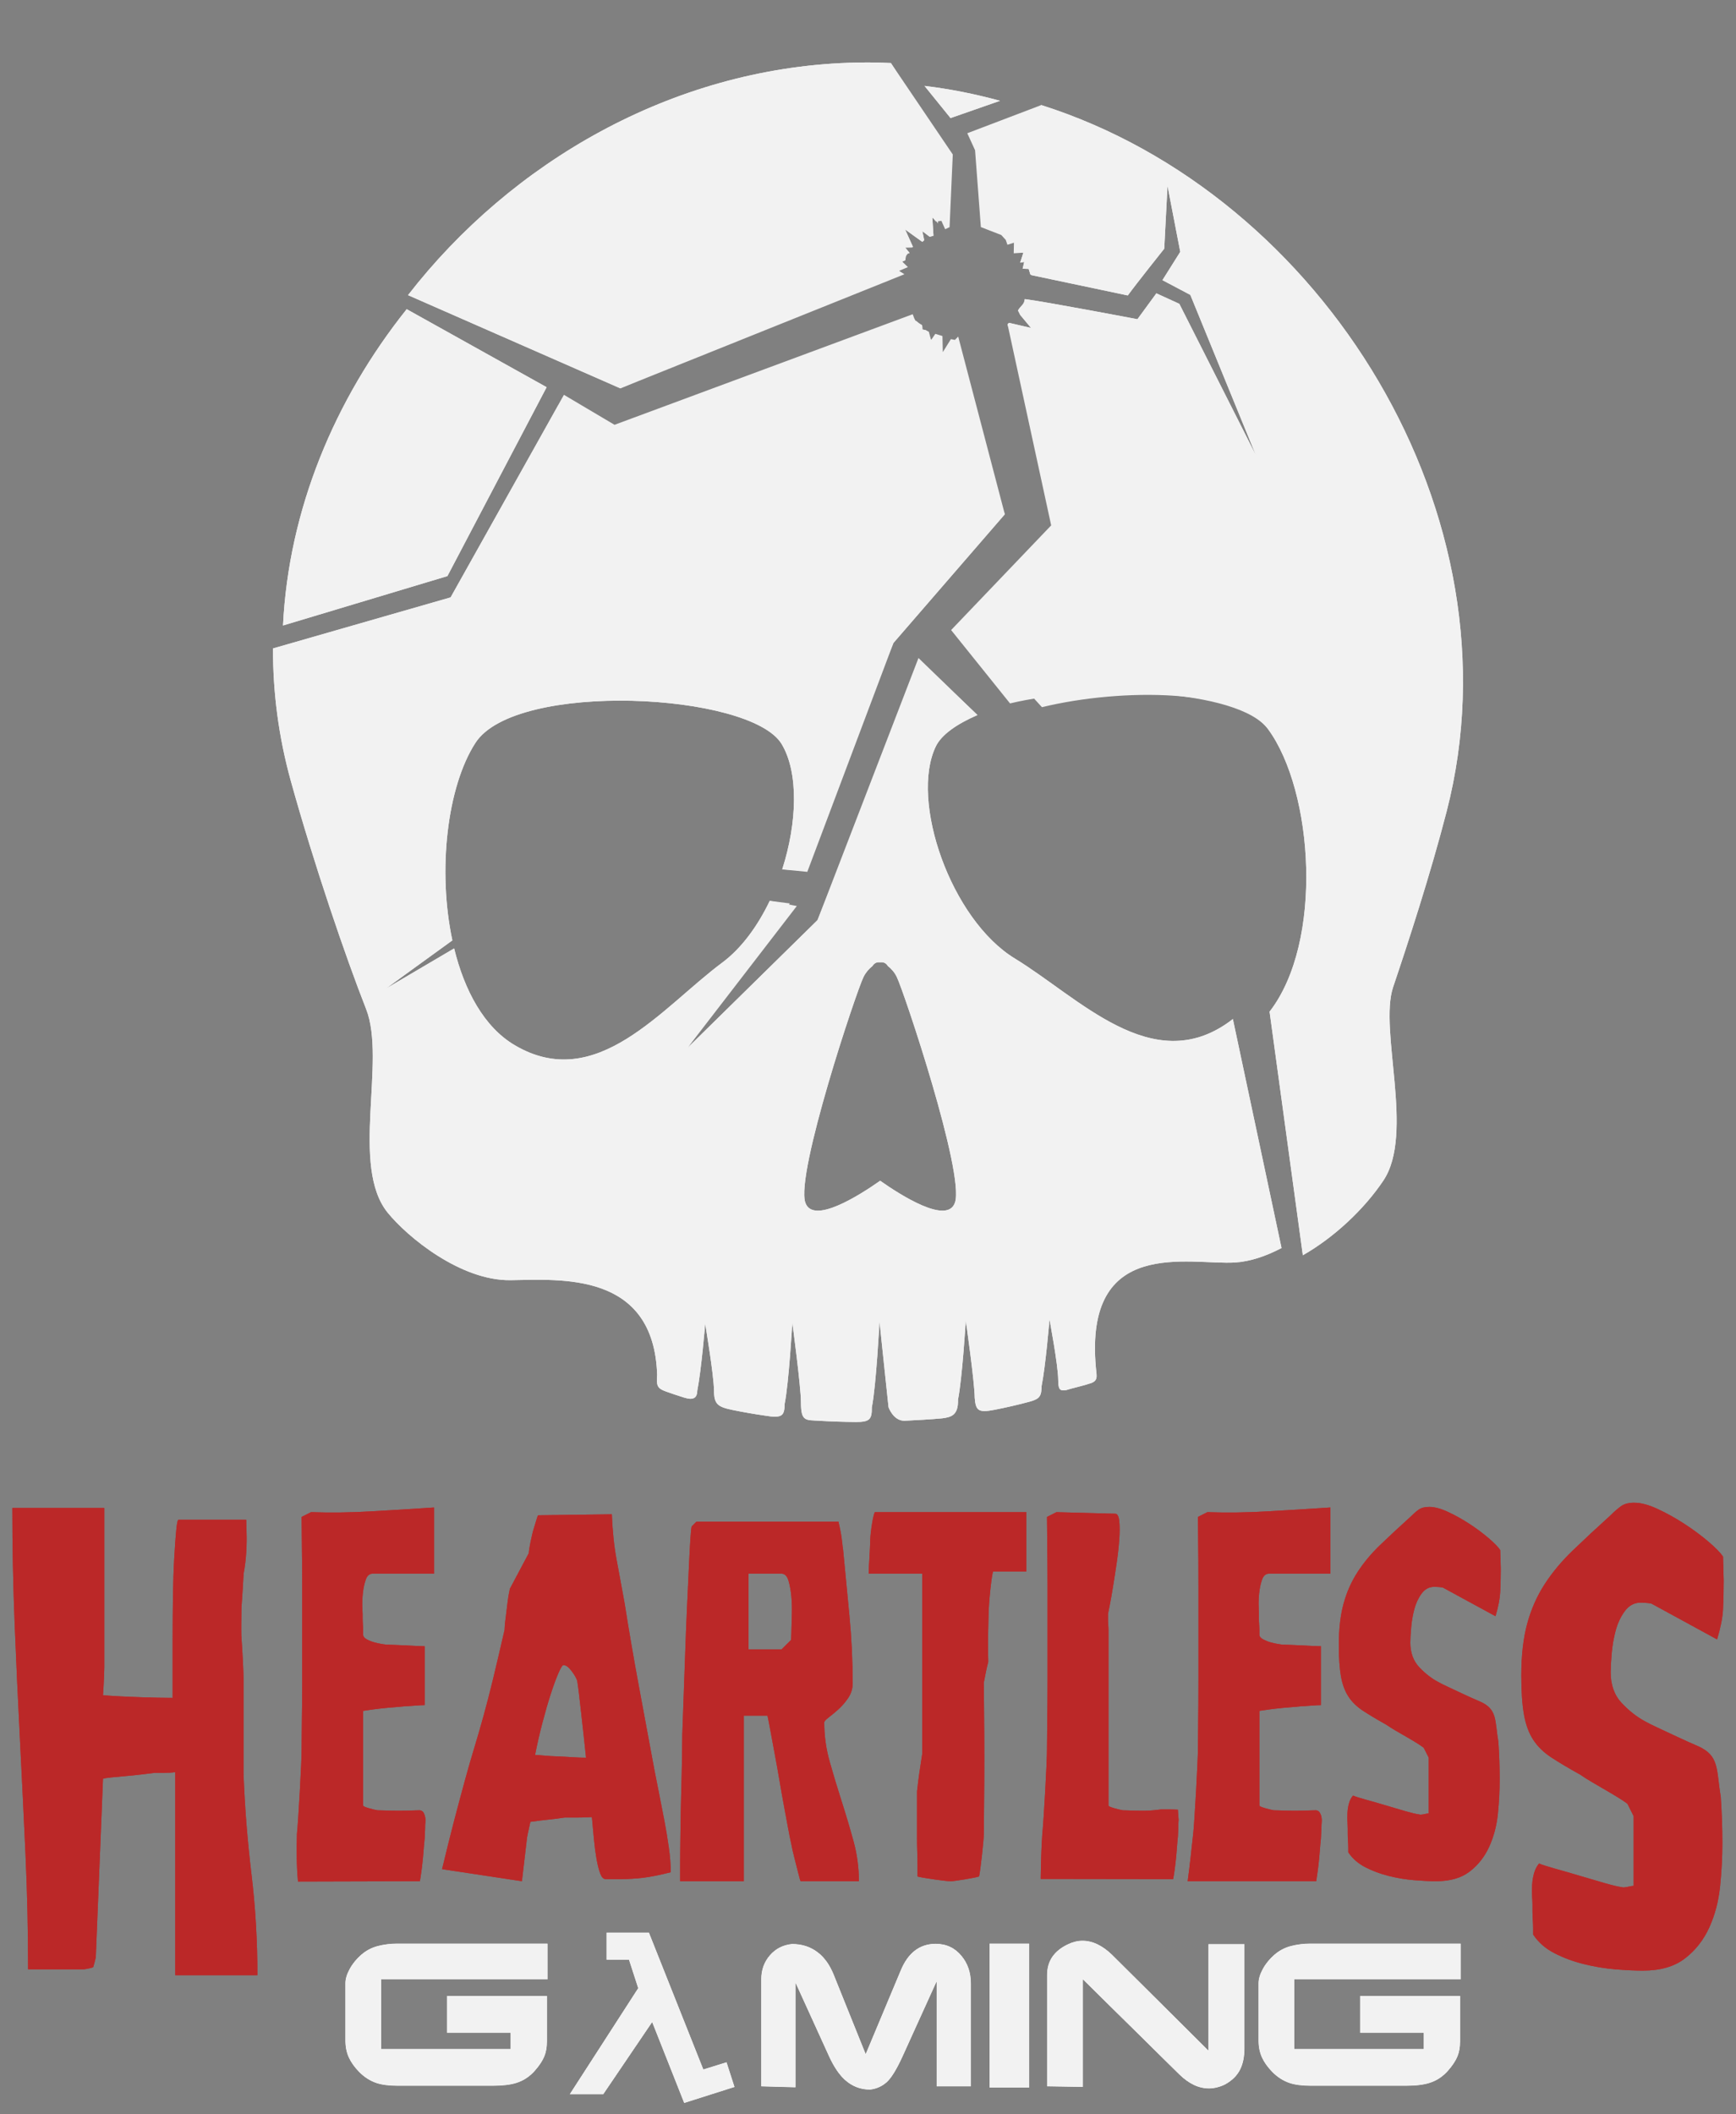 <?xml version="1.0" encoding="UTF-8" standalone="no"?>
<!-- Created with Inkscape (http://www.inkscape.org/) -->

<svg
   xmlns:dc="http://purl.org/dc/elements/1.1/"
   xmlns:cc="http://creativecommons.org/ns#"
   xmlns:rdf="http://www.w3.org/1999/02/22-rdf-syntax-ns#"
   xmlns:svg="http://www.w3.org/2000/svg"
   xmlns="http://www.w3.org/2000/svg"
   xmlns:sodipodi="http://sodipodi.sourceforge.net/DTD/sodipodi-0.dtd"
   xmlns:inkscape="http://www.inkscape.org/namespaces/inkscape"
   width="704.534"
   height="857.858"
   viewBox="0 0 186.408 226.975"
   version="1.1"
   id="svg7462"
   inkscape:version="0.92.4 (5da689c313, 2019-01-14)"
   sodipodi:docname="Logo_Heartlessgaming_FondSombre_2020.svg"
   inkscape:export-filename="E:\Espace Marc\Image\HG-Logo\Logo_Heartlessgaming_FondClair_2020.png"
   inkscape:export-xdpi="56.003006"
   inkscape:export-ydpi="56.003006">
  <rect x="0" y="0" width="186.408" height="226.975" fill="#808080" stroke="none"/>
  <defs
     id="defs7456" />
  <sodipodi:namedview
     id="base"
     pagecolor="#000000"
     bordercolor="#666666"
     borderopacity="1.0"
     inkscape:pageopacity="0"
     inkscape:pageshadow="2"
     inkscape:zoom="0.49"
     inkscape:cx="-154.71479"
     inkscape:cy="600.58861"
     inkscape:document-units="px"
     inkscape:current-layer="layer1"
     showgrid="false"
     units="px"
     fit-margin-top="5"
     fit-margin-bottom="5"
     fit-margin-left="5"
     fit-margin-right="5"
     inkscape:pagecheckerboard="true"
     inkscape:window-width="1920"
     inkscape:window-height="1017"
     inkscape:window-x="1272"
     inkscape:window-y="-8"
     inkscape:window-maximized="1" />
  <g
     inkscape:label="Calque 1"
     inkscape:groupmode="layer"
     id="layer1"
     transform="translate(35.752,-31.566)">
    <path
       style="fill:#f2f2f2;fill-opacity:1;stroke-width:0.282"
       d="m 57.659,38.272 c -0.753,-0.005 -1.507,0.006 -2.264,0.033 C 36.404,38.976 19.185,48.926 8.059,63.254 l 22.799,10.007 30.881,-13.015 -0.613,-0.597 0.33,-0.141 c 0.036,-0.151 0.022,-0.323 0.074,-0.467 l 0.168,-0.233 0.218,-0.085 -0.469,-0.579 0.76,-0.018 0.143,-0.143 -0.077,0.074 -0.833,-1.849 1.842,1.325 0.202,-0.175 -0.193,-0.968 0.78,0.593 c 0,0 0.265,-0.053 0.411,-0.111 l -0.124,-1.958 0.257,0.134 0.336,0.517 c 0.251,-3.211 0.799,-8.069 0.799,-8.069 l -5.839,-9.161 c -0.748,-0.036 -1.498,-0.056 -2.251,-0.061 z m 5.859,2.515 2.797,3.456 5.313,-1.855 c -2.647,-0.726 -5.354,-1.269 -8.11,-1.6 z m 12.548,2.059 -5.281,3.025 2.49,3.758 -0.175,9.132 1.035,-0.066 -0.343,1.07 0.432,-0.074 -0.167,0.725 0.648,0.025 0.18,0.588 0.142,0.082 10.32,2.176 c 0.877,-1.211 3.915,-5.02 3.915,-5.02 l 0.351,-6.747 1.368,7.085 -1.912,3.04 2.994,1.582 7.042,17.219 -8.223,-16.259 -2.466,-1.127 -2.033,2.778 c 0,0 -9.935,-1.894 -12.099,-2.16 -0.054,0.607 -0.405,0.669 -0.729,1.221 l 0.245,0.487 1.16,1.389 -2.354,-0.544 -0.017,0.002 c -0.173,0.159 -0.168,0.144 -0.138,0.228 l 7.491,21.614 -10.694,11.893 6.883,7.525 c 8.694,-2.106 21.124,-1.955 24.292,2.375 4.872,6.665 5.956,22.828 0.149,30.316 l 3.572,26.154 c 3.353,-1.91 6.58,-4.93 8.649,-8.021 3.369,-5.036 -0.507,-16.171 1.048,-20.778 1.555,-4.607 3.981,-12.017 5.749,-18.87 8.161,-31.686 -13.202,-66.201 -43.525,-75.819 v -5.56e-4 z M 7.919,64.761 C 0.152,74.486 -4.758,86.317 -5.363,98.722 L 12.291,93.419 22.943,73.138 Z M 62.601,65.998 29.665,78.244 24.229,75.025 12.633,95.705 -6.438,101.186 c -0.012,4.714 0.598,9.49 1.919,14.247 2.483,8.945 5.902,18.942 8.082,24.479 2.18,5.537 -1.734,16.883 2.323,21.866 2.125,2.611 7.814,7.3 13.17,7.234 5.357,-0.067 15.394,-0.952 15.755,10.158 -0.067,1.115 -0.052,1.434 0.914,1.784 0.65,0.235 1.312,0.455 1.985,0.664 0.924,0.294 1.395,0.099 1.409,-0.738 0.436,-2.177 0.85,-7.184 0.85,-7.184 0,0 0.934,5.509 0.945,7.158 0.007,1.494 0.406,1.768 2.033,2.102 1.132,0.231 2.286,0.433 3.462,0.601 1.799,0.302 2.082,0.033 2.09,-1.242 0.462,-2.311 0.827,-8.736 0.827,-8.736 0,0 0.92,6.811 0.926,8.541 0,2.108 0.504,1.891 1.961,1.99 1.289,0.075 2.595,0.119 3.919,0.131 1.485,0.005 1.747,-0.264 1.732,-1.569 0.469,-2.357 0.823,-9.211 0.823,-9.211 l 0.969,9.193 c 0,0 0.505,1.462 1.711,1.454 1.194,-0.062 2.891,-0.149 4.053,-0.263 0.952,-0.122 1.742,-0.316 1.696,-1.998 0.46,-2.296 0.835,-8.502 0.835,-8.502 0,0 0.947,6.579 0.96,8.301 0.112,1.356 0.357,1.63 2.123,1.285 1.296,-0.254 2.561,-0.546 3.795,-0.88 1.101,-0.299 1.244,-0.631 1.263,-1.667 0.435,-2.171 0.849,-7.148 0.849,-7.148 0,0 0.926,4.885 0.936,6.495 0.007,0.98 0.133,1.203 0.856,1.084 0.407,-0.147 2.003,-0.512 2.401,-0.669 1.088,-0.264 0.876,-0.778 0.793,-1.683 -1.306,-14.248 10.067,-11.034 14.969,-11.351 1.577,-0.102 3.275,-0.666 4.961,-1.551 l -5.227,-24.588 c -0.129,0.103 -0.259,0.204 -0.393,0.3 -8.288,5.976 -16.104,-2.58 -23.005,-6.788 -6.906,-4.207 -11.3,-16.971 -8.496,-22.784 0.602,-1.249 2.235,-2.395 4.471,-3.364 l -6.049,-5.75 -11.126,27.766 -13.95,13.71 10.972,-15.5 -2.152,-0.278 c -1.298,2.71 -3.032,5.093 -5.102,6.633 -6.49,4.826 -13.49,14.057 -22.287,8.861 -3.273,-1.933 -5.389,-5.841 -6.499,-10.388 l -7.313,4.307 c 0,0 3.249,-2.373 7.121,-5.167 -1.6,-7.514 -0.565,-16.494 2.476,-21.205 4.318,-6.695 29.566,-5.403 32.885,0.129 1.837,3.06 1.67,8.439 0.058,13.452 0.268,0.016 1.825,0.111 1.838,0.112 L 60.189,100.594 72.146,86.78 63.858,67.194 63.623,67 63.303,66.95 63.267,66.481 c -0.237,-0.139 -0.461,-0.3 -0.666,-0.482 v -0.001 z M 58.585,134.878 c 0.037,-10e-4 0.075,5.3e-4 0.114,0.004 0.021,-0.004 0.037,0.003 0.059,0 0.02,0.003 0.038,-0.004 0.06,0 0.311,-0.03 0.579,0.093 0.767,0.401 0.374,0.289 0.722,0.691 0.951,1.162 0.78,1.575 7.301,21.098 6.257,24.228 -0.803,2.417 -5.799,-0.763 -8.036,-2.335 -2.234,1.572 -7.233,4.754 -8.038,2.335 -1.042,-3.131 5.474,-22.652 6.259,-24.228 0.233,-0.469 0.583,-0.871 0.956,-1.163 0.164,-0.27 0.389,-0.397 0.652,-0.405 z"
       id="path9446"
       inkscape:connector-curvature="0"
       sodipodi:nodetypes="ccccccccccccccccccccccccccccccccccccccccccccccccccccccccccccccccsscccccccccccccccssscccccccccccccccccccccccccccccsccccccccccccccccccccccccccccccccccccccccccc" />
    <path
       sodipodi:nodetypes="ccccccsscccccccccccccccscssssscssssccccccccccccscccccccccccccccccccsccccccccccccccccccssssscsssscccccccccccsscccccccccccccccccccscssccssccccccccccccccccccccccccccccccccccccccccccccccccccsscssscsscccccccscccccccccccccccccccccccccccccccccscccccsssccccccccccccccccccccccccccccccccccccccscccccccccccscsscsccccccccssccccccccccccccccscsscsssccccccccccccccccccccccsssccccccscscccccsccsssssccccccccccccssscccccccccccsssssccssscccccccccccccccccccsscccccccccccccsccccccccccccccccccccsscc"
       inkscape:connector-curvature="0"
       d="m 139.738,192.905 c -0.612,3e-5 -1.094,0.129 -1.446,0.388 -0.352,0.259 -0.718,0.576 -1.094,0.953 -1.506,1.364 -2.858,2.622 -4.057,3.775 -1.199,1.153 -2.211,2.364 -3.034,3.634 -0.823,1.27 -1.446,2.681 -1.87,4.233 -0.423,1.552 -0.635,3.411 -0.635,5.574 0,1.694 0.094,3.081 0.282,4.163 0.188,1.082 0.517,1.987 0.988,2.716 0.471,0.729 1.117,1.364 1.94,1.905 0.823,0.541 1.871,1.165 3.14,1.87 0.33,0.235 0.776,0.517 1.341,0.847 0.564,0.329 1.128,0.659 1.693,0.988 0.565,0.329 1.047,0.623 1.446,0.882 0.4,0.259 0.6,0.411 0.6,0.459 l 0.635,1.27 v 7.479 c -0.093,0 -0.306,0.035 -0.635,0.106 -0.329,0.07 -0.542,0.083 -0.635,0.035 -0.376,-0.046 -0.976,-0.188 -1.799,-0.423 -0.823,-0.235 -1.705,-0.494 -2.646,-0.776 -0.941,-0.282 -1.834,-0.541 -2.681,-0.776 -0.847,-0.235 -1.435,-0.424 -1.764,-0.564 -0.235,0.281 -0.411,0.623 -0.529,1.023 -0.118,0.4 -0.188,0.823 -0.212,1.27 -0.024,0.447 -0.024,0.87 0,1.27 0.024,0.4 0.035,0.694 0.035,0.882 v 0.635 c 0,0.283 0.012,0.6 0.035,0.953 0.024,0.352 0.035,0.67 0.035,0.953 v 0.635 c 0.564,0.847 1.328,1.517 2.293,2.011 0.965,0.494 2.011,0.882 3.14,1.164 1.129,0.282 2.258,0.47 3.387,0.564 1.128,0.094 2.116,0.141 2.963,0.141 1.882,0 3.387,-0.435 4.516,-1.305 1.129,-0.87 1.999,-1.975 2.611,-3.316 0.611,-1.341 1,-2.811 1.164,-4.41 0.164,-1.599 0.247,-3.151 0.247,-4.657 -3e-5,-1.646 -0.059,-3.316 -0.176,-5.009 -0.492,-2.874 -0.095,-4.403 -2.505,-5.433 -0.659,-0.282 -1.365,-0.599 -2.117,-0.953 -0.752,-0.353 -1.458,-0.682 -2.117,-0.988 -0.659,-0.306 -1.105,-0.53 -1.341,-0.67 -0.893,-0.471 -1.74,-1.129 -2.54,-1.976 -0.8,-0.846 -1.199,-1.951 -1.199,-3.316 -2e-5,-0.469 0.035,-1.129 0.106,-1.976 0.07,-0.847 0.212,-1.67 0.423,-2.469 0.212,-0.8 0.541,-1.505 0.988,-2.117 0.446,-0.611 1.022,-0.917 1.729,-0.917 0.093,2e-5 0.306,0.012 0.635,0.035 0.329,0.024 0.517,0.06 0.564,0.106 l 6.985,3.81 c 0.376,-1.27 0.588,-2.34 0.635,-3.21 0.047,-0.87 0.07,-1.917 0.071,-3.14 -3e-5,-0.235 -0.012,-0.658 -0.035,-1.27 -0.024,-0.611 -0.035,-1.035 -0.035,-1.27 -0.283,-0.423 -0.812,-0.965 -1.587,-1.623 -0.776,-0.658 -1.634,-1.293 -2.575,-1.905 -0.941,-0.611 -1.894,-1.14 -2.857,-1.587 -0.964,-0.447 -1.798,-0.67 -2.505,-0.67 z m -22.022,0.45 c -0.489,5e-5 -0.873,0.101 -1.155,0.309 -0.282,0.207 -0.572,0.466 -0.873,0.767 -1.205,1.091 -2.286,2.094 -3.246,3.016 -0.959,0.922 -1.767,1.895 -2.425,2.91 -0.659,1.016 -1.161,2.145 -1.499,3.387 -0.339,1.242 -0.512,2.723 -0.512,4.454 0,1.355 0.079,2.468 0.229,3.334 0.15,0.865 0.417,1.586 0.794,2.17 0.377,0.583 0.894,1.093 1.552,1.526 0.659,0.433 1.49,0.935 2.505,1.499 0.264,0.188 0.625,0.416 1.076,0.679 0.451,0.264 0.906,0.522 1.358,0.785 0.452,0.263 0.836,0.498 1.155,0.706 0.32,0.207 0.476,0.333 0.476,0.37 l 0.512,1.014 v 5.98 c -0.075,0 -0.248,0.032 -0.512,0.088 -0.264,0.056 -0.428,0.064 -0.503,0.026 -0.301,-0.037 -0.779,-0.147 -1.438,-0.335 -0.659,-0.188 -1.364,-0.401 -2.117,-0.626 -0.753,-0.226 -1.474,-0.429 -2.152,-0.617 -0.678,-0.188 -1.148,-0.337 -1.411,-0.45 -0.188,0.225 -0.329,0.492 -0.423,0.811 -0.094,0.32 -0.149,0.665 -0.168,1.023 -0.019,0.358 -0.019,0.694 0,1.014 0.019,0.32 0.026,0.555 0.026,0.706 v 0.503 c 0,0.226 0.008,0.485 0.026,0.767 0.019,0.282 0.035,0.532 0.035,0.758 v 0.512 c 0.451,0.678 1.063,1.21 1.834,1.605 0.772,0.395 1.61,0.709 2.514,0.935 0.903,0.226 1.805,0.375 2.708,0.45 0.903,0.075 1.686,0.115 2.364,0.115 1.505,0 2.713,-0.345 3.616,-1.041 0.903,-0.696 1.601,-1.582 2.09,-2.655 0.489,-1.073 0.803,-2.248 0.935,-3.528 0.131,-1.279 0.194,-2.526 0.194,-3.731 0,-1.317 -0.047,-2.65 -0.141,-4.004 -0.394,-2.303 -0.072,-3.523 -2.002,-4.348 -0.527,-0.226 -1.092,-0.476 -1.693,-0.758 -0.602,-0.282 -1.166,-0.549 -1.693,-0.794 -0.527,-0.245 -0.888,-0.425 -1.076,-0.538 -0.714,-0.377 -1.389,-0.902 -2.028,-1.579 -0.64,-0.677 -0.961,-1.563 -0.961,-2.655 0,-0.376 0.032,-0.901 0.088,-1.579 0.056,-0.678 0.166,-1.336 0.335,-1.976 0.169,-0.64 0.428,-1.204 0.785,-1.693 0.357,-0.489 0.82,-0.732 1.385,-0.732 0.075,3e-5 0.248,0.008 0.512,0.026 0.264,0.019 0.412,0.051 0.45,0.088 l 5.592,3.043 c 0.301,-1.016 0.465,-1.871 0.503,-2.566 0.038,-0.696 0.062,-1.535 0.062,-2.514 -3e-5,-0.188 -0.008,-0.525 -0.026,-1.014 -0.019,-0.489 -0.035,-0.826 -0.035,-1.014 -0.226,-0.339 -0.649,-0.77 -1.27,-1.296 -0.621,-0.526 -1.302,-1.037 -2.055,-1.526 -0.753,-0.489 -1.513,-0.912 -2.284,-1.27 -0.771,-0.358 -1.446,-0.538 -2.011,-0.538 z m -106.856,0.062 c -2.182,0.15 -4.409,0.283 -6.685,0.414 -2.277,0.132 -4.457,0.163 -6.526,0.088 l -1.014,0.512 c 0,0.64 0.008,1.596 0.027,2.875 0.019,1.279 0.035,2.769 0.035,4.463 v 5.133 5.133 c 0,1.656 -0.016,3.13 -0.035,4.41 -0.019,1.279 -0.027,2.236 -0.027,2.875 0,0.339 -0.015,0.942 -0.053,1.808 -0.038,0.866 -0.085,1.791 -0.141,2.769 -0.056,0.978 -0.111,1.895 -0.168,2.76 -0.056,0.865 -0.103,1.469 -0.141,1.808 -0.044,1.744 -0.042,3.507 0.114,5.116 l 13.088,-0.036 c 0,0 0.032,-0.18 0.088,-0.538 0.056,-0.358 0.111,-0.781 0.168,-1.27 0.056,-0.489 0.103,-0.992 0.141,-1.499 0.038,-0.508 0.078,-0.922 0.115,-1.261 0,-0.076 0.007,-0.28 0.027,-0.6 0.019,-0.32 0.027,-0.57 0.027,-0.758 0,-0.113 0.008,-0.254 0.027,-0.423 0.019,-0.169 0.012,-0.35 -0.027,-0.538 -0.038,-0.188 -0.092,-0.345 -0.168,-0.476 -0.075,-0.131 -0.21,-0.218 -0.397,-0.256 -0.188,0 -0.486,0.008 -0.9,0.026 -0.414,0.019 -0.884,0.026 -1.411,0.026 -0.489,0 -0.944,-0.007 -1.358,-0.026 -0.414,-0.019 -0.711,-0.026 -0.9,-0.026 -0.225,-0.037 -0.54,-0.116 -0.935,-0.229 -0.395,-0.113 -0.591,-0.206 -0.591,-0.282 v -10.16 c -2.9e-5,0 0.181,-0.023 0.538,-0.079 0.357,-0.056 0.781,-0.111 1.27,-0.168 0.489,-0.056 0.982,-0.103 1.491,-0.141 0.508,-0.038 0.931,-0.077 1.27,-0.115 0.188,3e-5 0.534,-0.025 1.023,-0.062 0.489,-0.037 0.827,-0.053 1.014,-0.053 v -6.324 c -0.187,3e-5 -0.47,-0.008 -0.847,-0.026 -0.377,-0.019 -0.785,-0.043 -1.217,-0.062 -0.432,-0.019 -0.832,-0.034 -1.208,-0.053 -0.377,-0.019 -0.643,-0.026 -0.794,-0.026 -0.075,3e-5 -0.232,-0.024 -0.476,-0.062 -0.245,-0.037 -0.511,-0.092 -0.794,-0.168 -0.283,-0.075 -0.557,-0.177 -0.82,-0.309 -0.264,-0.132 -0.413,-0.289 -0.45,-0.476 v -0.459 c -2.9e-5,-0.187 -0.008,-0.407 -0.027,-0.67 -0.019,-0.264 -0.027,-0.491 -0.027,-0.679 v -0.45 c -2.9e-5,-0.076 -0.016,-0.342 -0.035,-0.794 -0.019,-0.451 0.005,-0.937 0.062,-1.464 0.056,-0.527 0.158,-1.014 0.309,-1.446 0.151,-0.432 0.394,-0.644 0.732,-0.644 h 6.606 v -7.108 z m 96.238,0 c -2.182,0.15 -4.409,0.283 -6.685,0.414 -2.277,0.132 -4.448,0.163 -6.518,0.088 l -1.014,0.512 c 0,0.64 0.008,1.596 0.026,2.875 0.019,1.279 0.026,2.769 0.026,4.463 v 5.133 5.133 c 0,1.656 -0.008,3.13 -0.026,4.41 -0.019,1.279 -0.026,2.236 -0.026,2.875 0,0.339 -0.024,0.942 -0.062,1.808 -0.038,0.866 -0.085,1.791 -0.141,2.769 -0.056,0.978 -0.111,1.895 -0.168,2.76 -0.056,0.865 -0.103,1.469 -0.141,1.808 -0.246,2.175 -0.296,2.869 -0.593,5.08 h 13.805 c 0,0 0.023,-0.18 0.079,-0.538 0.056,-0.358 0.111,-0.781 0.168,-1.27 0.056,-0.489 0.103,-0.992 0.141,-1.499 0.038,-0.508 0.078,-0.922 0.115,-1.261 -3e-5,-0.076 0.008,-0.28 0.026,-0.6 0.019,-0.32 0.035,-0.57 0.035,-0.758 -3e-5,-0.113 0.007,-0.254 0.026,-0.423 0.019,-0.169 0.011,-0.35 -0.026,-0.538 -0.038,-0.188 -0.101,-0.345 -0.176,-0.476 -0.075,-0.131 -0.201,-0.218 -0.388,-0.256 -0.188,0 -0.494,0.008 -0.908,0.026 -0.414,0.019 -0.884,0.026 -1.411,0.026 -0.489,0 -0.935,-0.007 -1.349,-0.026 -0.414,-0.019 -0.72,-0.026 -0.908,-0.026 -0.225,-0.037 -0.531,-0.116 -0.926,-0.229 -0.395,-0.113 -0.6,-0.206 -0.6,-0.282 v -10.16 c -3e-5,0 0.181,-0.023 0.538,-0.079 0.357,-0.056 0.781,-0.111 1.27,-0.168 0.489,-0.056 0.991,-0.103 1.499,-0.141 0.508,-0.038 0.931,-0.077 1.27,-0.115 0.188,3e-5 0.525,-0.025 1.014,-0.062 0.489,-0.037 0.827,-0.053 1.014,-0.053 v -6.324 c -0.187,3e-5 -0.47,-0.008 -0.847,-0.026 -0.377,-0.019 -0.776,-0.043 -1.208,-0.062 -0.432,-0.019 -0.84,-0.034 -1.217,-0.053 -0.377,-0.019 -0.643,-0.026 -0.794,-0.026 -0.075,3e-5 -0.232,-0.024 -0.476,-0.062 -0.245,-0.037 -0.511,-0.092 -0.794,-0.168 -0.283,-0.075 -0.548,-0.177 -0.811,-0.309 -0.264,-0.132 -0.422,-0.289 -0.459,-0.476 v -0.459 c -3e-5,-0.187 -0.008,-0.407 -0.026,-0.67 -0.019,-0.264 -0.026,-0.491 -0.026,-0.679 v -0.45 c 0,-0.076 -0.008,-0.342 -0.026,-0.794 -0.019,-0.451 -0.003,-0.937 0.053,-1.464 0.056,-0.527 0.158,-1.014 0.309,-1.446 0.151,-0.432 0.403,-0.644 0.741,-0.644 h 6.597 v -7.108 z m -141.526,0.053 c 0,4.14 0.082,8.267 0.247,12.383 0.165,4.115 0.353,8.231 0.564,12.347 0.211,4.116 0.411,8.243 0.6,12.383 0.189,4.139 0.282,8.279 0.282,12.418 h 5.997 c 0,0 0.569,-0.063 0.991,-0.225 0,0 0.137,-0.425 0.279,-1.045 l 0.776,-19.191 c 0.141,-0.047 0.435,-0.094 0.882,-0.141 0.447,-0.047 0.953,-0.095 1.517,-0.141 0.564,-0.047 1.14,-0.106 1.729,-0.176 0.589,-0.07 1.07,-0.129 1.446,-0.176 0.235,0 0.564,0 0.988,0 0.469,0 0.869,-0.023 1.199,-0.071 v 21.802 h 8.819 c -2.8e-5,-3.715 -0.212,-7.326 -0.635,-10.83 -0.424,-3.505 -0.713,-7.091 -0.856,-10.76 v -10.16 c -2.8e-5,-0.33 -0.015,-0.952 -0.062,-1.87 -0.047,-0.917 -0.106,-1.881 -0.176,-2.893 -0.02,-1.062 0.01,-1.888 0.015,-2.933 0.138,-1.871 0.162,-2.445 0.232,-3.664 0.141,-0.752 0.236,-1.516 0.282,-2.293 0.047,-0.777 0.058,-1.482 0.035,-2.117 -0.023,-0.634 -0.035,-1.093 -0.035,-1.376 h -7.276 c -0.093,2e-5 -0.168,0.364 -0.238,1.094 -0.07,0.729 -0.141,1.705 -0.212,2.928 -0.071,1.223 -0.118,2.61 -0.141,4.163 -0.023,1.552 -0.035,3.128 -0.035,4.727 v 6.209 c -0.801,3e-5 -1.929,-0.024 -3.387,-0.07 -1.458,-0.047 -2.822,-0.117 -4.092,-0.212 0.047,-0.659 0.082,-1.282 0.106,-1.87 0.024,-0.588 0.035,-0.953 0.035,-1.094 v -17.145 z m 92.631,0.45 c -0.037,6e-5 -0.084,0.118 -0.141,0.344 -0.057,0.226 -0.111,0.499 -0.168,0.838 -0.056,0.339 -0.104,0.684 -0.141,1.023 -0.037,0.339 -0.062,0.622 -0.062,0.847 0,0.15 -0.008,0.393 -0.027,0.732 -0.019,0.339 -0.034,0.683 -0.053,1.041 -0.019,0.358 -0.043,0.711 -0.062,1.05 -0.019,0.339 -0.027,0.582 -0.027,0.732 h 5.759 v 19.306 c -0.293,1.893 -0.383,2.449 -0.564,4.066 v 4.057 1.023 c 0,0.489 0.008,0.99 0.027,1.517 0.019,0.527 0.027,1.037 0.027,1.526 v 1.014 c 0.113,0.038 0.34,0.085 0.679,0.141 0.339,0.056 0.7,0.111 1.076,0.168 0.376,0.056 0.728,0.103 1.067,0.141 0.339,0.038 0.59,0.062 0.741,0.062 0.113,0 0.308,-0.024 0.591,-0.062 0.282,-0.038 0.587,-0.085 0.926,-0.141 0.339,-0.056 0.653,-0.111 0.935,-0.168 0.282,-0.056 0.478,-0.103 0.591,-0.141 0.038,-0.15 0.084,-0.44 0.141,-0.873 0.057,-0.433 0.111,-0.895 0.168,-1.385 0.056,-0.489 0.104,-0.952 0.141,-1.385 0.037,-0.432 0.062,-0.738 0.062,-0.926 -3e-5,-0.64 0.008,-1.722 0.026,-3.246 0.019,-1.524 0.026,-3.154 0.026,-4.886 -3e-5,-1.731 -0.008,-3.353 -0.026,-4.877 -0.019,-1.524 -0.026,-2.606 -0.026,-3.246 0.183,-0.955 0.285,-1.481 0.476,-2.231 -0.018,-0.583 -0.026,-1.195 -0.026,-1.834 0,-0.64 0.008,-1.252 0.026,-1.834 0.018,-0.583 0.026,-0.991 0.026,-1.217 0,-0.339 0.024,-0.777 0.062,-1.323 0.038,-0.545 0.085,-1.071 0.141,-1.579 0.056,-0.508 0.111,-0.956 0.168,-1.332 0.056,-0.376 0.103,-0.564 0.141,-0.564 h 3.554 v -6.376 z m 19.482,0 -1.014,0.512 c 0,0.64 0.008,1.596 0.026,2.875 0.019,1.279 0.035,2.769 0.035,4.463 v 5.133 5.133 c 0,1.656 -0.016,3.13 -0.035,4.41 -0.019,1.279 -0.026,2.236 -0.026,2.875 0,0.339 -0.015,0.942 -0.053,1.808 -0.038,0.866 -0.085,1.791 -0.141,2.769 -0.056,0.978 -0.111,1.895 -0.168,2.76 -0.056,0.865 -0.103,1.469 -0.141,1.808 -0.105,1.638 -0.125,2.381 -0.171,4.831 l 14.22,0.02 c -3e-5,0 0.032,-0.164 0.088,-0.503 0.056,-0.339 0.111,-0.754 0.168,-1.244 0.057,-0.489 0.104,-0.999 0.141,-1.526 0.037,-0.527 0.077,-0.958 0.115,-1.296 -2e-5,-0.076 0.007,-0.271 0.026,-0.591 0.019,-0.32 0.026,-0.579 0.026,-0.767 -3e-5,-0.113 0.008,-0.254 0.026,-0.423 -0.04,-0.41 -0.054,-0.705 -0.079,-1.103 -0.838,-0.043 -1.258,-0.018 -1.835,-0.026 -0.696,0.094 -1.307,0.141 -1.834,0.141 -0.489,0 -0.944,-0.007 -1.358,-0.026 -0.414,-0.019 -0.711,-0.026 -0.9,-0.026 -0.225,-0.037 -0.54,-0.116 -0.935,-0.229 -0.395,-0.113 -0.591,-0.206 -0.591,-0.282 v -18.283 -0.459 c -3e-5,-0.187 -0.008,-0.407 -0.026,-0.67 -0.019,-0.264 -0.026,-0.491 -0.026,-0.679 v -0.45 c -3e-5,-0.038 0.055,-0.328 0.168,-0.873 0.113,-0.545 0.23,-1.228 0.362,-2.037 0.132,-0.809 0.265,-1.663 0.397,-2.566 0.131,-0.903 0.226,-1.75 0.282,-2.54 0.056,-0.79 0.056,-1.448 0,-1.976 -0.056,-0.527 -0.198,-0.794 -0.423,-0.794 z m -47.74,0.229 -7.902,0.106 c -0.038,6e-5 -0.117,0.204 -0.229,0.6 -0.113,0.396 -0.206,0.701 -0.282,0.926 -0.038,0.114 -0.085,0.294 -0.141,0.538 -0.056,0.244 -0.111,0.495 -0.168,0.758 -0.056,0.264 -0.103,0.523 -0.141,0.767 -0.038,0.245 -0.053,0.4 -0.053,0.476 l -2.037,3.836 c -0.113,0.527 -0.2,1.045 -0.256,1.552 -0.056,0.508 -0.111,0.971 -0.168,1.385 -0.056,0.414 -0.096,0.751 -0.115,1.014 -0.019,0.264 -0.027,0.421 -0.027,0.459 -0.451,1.957 -0.851,3.673 -1.208,5.159 -0.358,1.487 -0.711,2.843 -1.049,4.066 -0.339,1.222 -0.675,2.391 -1.014,3.501 -0.339,1.11 -0.675,2.286 -1.014,3.528 -0.339,1.241 -0.707,2.613 -1.102,4.119 -0.395,1.506 -0.834,3.278 -1.323,5.309 l 8.573,1.296 0.512,-4.348 c -2.6e-5,-0.15 0.039,-0.393 0.115,-0.732 0.075,-0.339 0.17,-0.769 0.282,-1.296 0.527,-0.075 1.146,-0.154 1.861,-0.229 0.715,-0.075 1.319,-0.153 1.808,-0.229 0.15,0 0.542,0 1.182,0 0.641,0 1.229,-0.015 1.755,-0.053 0.076,0.79 0.145,1.582 0.22,2.372 0.075,0.791 0.17,1.503 0.282,2.143 0.113,0.64 0.246,1.157 0.397,1.552 0.151,0.395 0.339,0.591 0.564,0.591 h 1.64 c 0.828,0 1.627,-0.047 2.399,-0.141 0.772,-0.094 1.76,-0.29 2.963,-0.591 -2.9e-5,-0.828 -0.071,-1.714 -0.203,-2.655 -0.132,-0.941 -0.288,-1.897 -0.476,-2.875 -0.188,-0.978 -0.377,-1.943 -0.564,-2.884 -0.188,-0.941 -0.361,-1.803 -0.512,-2.593 -0.565,-3.048 -1.121,-6.043 -1.667,-8.978 -0.546,-2.935 -1.063,-5.945 -1.552,-9.031 -0.301,-1.656 -0.583,-3.184 -0.847,-4.595 -0.264,-1.411 -0.427,-3.018 -0.503,-4.824 z m 9.093,0.785 -0.512,0.512 c -0.038,0.037 -0.085,0.461 -0.141,1.27 -0.056,0.809 -0.111,1.859 -0.168,3.157 -0.057,1.298 -0.128,2.756 -0.203,4.374 -0.075,1.618 -0.138,3.249 -0.194,4.886 -0.056,1.637 -0.111,3.212 -0.168,4.736 -0.056,1.524 -0.103,2.833 -0.141,3.925 0,0.489 -0.008,1.313 -0.027,2.461 -0.019,1.148 -0.051,2.394 -0.088,3.748 -0.037,1.355 -0.06,2.735 -0.079,4.128 -0.019,1.392 -0.035,2.592 -0.035,3.607 v 1.808 h 6.835 v -17.78 h 2.54 c 0.076,0.339 0.177,0.864 0.309,1.579 0.131,0.715 0.28,1.522 0.45,2.425 0.169,0.903 0.342,1.86 0.512,2.857 0.169,0.997 0.333,1.946 0.503,2.849 0.169,0.903 0.318,1.71 0.45,2.425 0.131,0.715 0.242,1.24 0.318,1.579 0.075,0.413 0.192,0.947 0.362,1.605 0.169,0.659 0.31,1.216 0.423,1.667 0.113,0.451 0.191,0.718 0.229,0.794 h 6.262 c -2.7e-5,-1.468 -0.196,-2.918 -0.591,-4.348 -0.395,-1.43 -0.818,-2.848 -1.27,-4.26 -0.452,-1.411 -0.875,-2.814 -1.27,-4.207 -0.395,-1.392 -0.591,-2.804 -0.591,-4.233 -2.9e-5,-0.113 0.156,-0.293 0.476,-0.538 0.32,-0.245 0.673,-0.534 1.049,-0.873 0.377,-0.339 0.721,-0.738 1.041,-1.208 0.32,-0.47 0.485,-0.996 0.485,-1.561 -2.9e-5,-2.483 -0.118,-4.898 -0.344,-7.25 -0.226,-2.352 -0.453,-4.711 -0.679,-7.082 -0.038,-0.225 -0.069,-0.508 -0.106,-0.847 -0.037,-0.339 -0.084,-0.668 -0.141,-0.988 -0.057,-0.32 -0.12,-0.602 -0.176,-0.847 -0.056,-0.245 -0.079,-0.37 -0.079,-0.37 h -15.24 z m 5.583,5.592 h 3.554 c 0.339,3e-5 0.59,0.251 0.741,0.758 0.15,0.508 0.252,1.08 0.309,1.72 0.056,0.64 0.071,1.244 0.053,1.808 -0.018,0.564 -0.027,0.911 -0.027,1.023 0,0.226 -0.008,0.57 -0.027,1.041 -0.019,0.47 -0.027,0.722 -0.027,0.758 l -1.023,1.014 h -3.554 v -8.123 z m -19.87,9.816 c 0.263,3e-5 0.546,0.205 0.847,0.6 0.301,0.395 0.504,0.739 0.617,1.041 0.038,0.187 0.101,0.596 0.176,1.217 0.075,0.621 0.153,1.334 0.247,2.143 0.094,0.809 0.188,1.656 0.282,2.54 0.094,0.884 0.18,1.683 0.256,2.399 -0.415,0 -0.9,-0.015 -1.464,-0.053 -0.564,-0.038 -1.121,-0.069 -1.667,-0.088 -0.546,-0.019 -1.016,-0.051 -1.411,-0.088 -0.395,-0.037 -0.646,-0.053 -0.758,-0.053 h -0.176 c 0.226,-1.167 0.493,-2.327 0.794,-3.475 0.301,-1.148 0.599,-2.182 0.9,-3.104 0.301,-0.922 0.576,-1.667 0.82,-2.231 0.245,-0.564 0.424,-0.847 0.538,-0.847 z"
       style="font-style:normal;font-variant:normal;font-weight:normal;font-stretch:normal;font-size:250px;line-height:125%;font-family:'Grim Ghost';-inkscape-font-specification:'Grim Ghost';text-align:center;letter-spacing:0px;word-spacing:0px;writing-mode:lr-tb;text-anchor:middle;opacity:0.99;fill:#bc2929;fill-opacity:1;stroke:none;stroke-width:0.282"
       id="path3043-5" />
    <g
       transform="matrix(0.264,0,0,0.264,-70.343,119.198)"
       style="font-style:normal;font-variant:normal;font-weight:normal;font-stretch:normal;font-size:78px;line-height:125%;font-family:Xoireqe;-inkscape-font-specification:Xoireqe;text-align:start;letter-spacing:0px;word-spacing:0px;writing-mode:lr-tb;text-anchor:start;fill:#f2f2f2;fill-opacity:1;stroke:none"
       id="g21988-1">
      <g
         id="g21990-7"
         style="fill:#f2f2f2;fill-opacity:1"
         transform="translate(-10.938,-13.763)">
        <g
           id="g21992-7"
           style="fill:#f2f2f2;fill-opacity:1">
          <path
             inkscape:connector-curvature="0"
             id="path21994-3"
             transform="matrix(1.07,0,0,1.07,124.932,126.279)"
             d="m 246.477,319.143 v 10.344 h 8.518 l 3.498,10.799 -26.01,40.307 h 12.777 l 18.557,-27.379 12.168,30.725 19.164,-6.084 -3.041,-9.43 -8.822,2.738 -20.686,-52.02 z m 180.926,3.096 c -1.797,6e-5 -3.617,0.438 -5.463,1.312 -2.624,1.214 -4.616,2.793 -5.977,4.736 -1.36,1.944 -2.041,4.274 -2.041,6.994 v 42.336 l 13.627,0.217 v -40.877 l 36.65,36.141 c 1.798,1.749 3.632,3.074 5.502,3.973 1.87,0.898 3.825,1.346 5.865,1.346 0.971,0 2.017,-0.144 3.135,-0.436 1.118,-0.291 2.136,-0.679 3.059,-1.164 2.575,-1.457 4.422,-3.292 5.539,-5.502 1.117,-2.21 1.676,-4.918 1.676,-8.125 v -39.639 h -13.699 v 40.439 L 438.625,327.557 c -1.749,-1.699 -3.57,-3.01 -5.465,-3.934 -1.895,-0.924 -3.814,-1.385 -5.758,-1.385 z m -260.535,1.094 c -2.526,5e-5 -4.968,0.303 -7.324,0.91 -2.356,0.607 -4.457,1.713 -6.303,3.316 -1.846,1.603 -3.316,3.401 -4.408,5.393 -1.093,1.992 -1.639,3.813 -1.639,5.465 v 21.713 c 0,2.428 0.426,4.577 1.275,6.447 0.849,1.87 2.149,3.706 3.898,5.504 1.992,2.04 4.226,3.471 6.703,4.297 2.089,0.68 4.76,1.021 8.014,1.021 h 36.215 c 3.691,0 6.68,-0.364 8.963,-1.094 2.769,-0.875 5.15,-2.479 7.143,-4.811 1.602,-1.846 2.742,-3.582 3.422,-5.209 0.68,-1.627 1.019,-3.534 1.02,-5.721 v -17.34 h -38.033 v 14.062 h 24.191 v 6.119 h -49.186 v -26.449 h 63.248 v -13.625 z m 225.209,0 v 54.723 h 15.084 v -54.723 z m 121.898,0 c -2.526,5e-5 -4.968,0.303 -7.324,0.91 -2.356,0.607 -4.457,1.713 -6.303,3.316 -1.846,1.603 -3.316,3.401 -4.408,5.393 -1.093,1.992 -1.639,3.813 -1.639,5.465 v 21.713 c -10e-6,2.428 0.426,4.577 1.275,6.447 0.849,1.87 2.149,3.706 3.898,5.504 1.992,2.04 4.226,3.471 6.703,4.297 2.089,0.68 4.762,1.021 8.016,1.021 h 36.215 c 3.691,0 6.678,-0.364 8.961,-1.094 2.769,-0.875 5.15,-2.479 7.143,-4.811 1.602,-1.846 2.742,-3.582 3.422,-5.209 0.68,-1.627 1.019,-3.534 1.02,-5.721 v -17.34 h -38.033 v 14.062 h 24.191 v 6.119 h -49.186 v -26.449 h 63.248 v -13.625 z m -142.389,0.074 c -3.158,6e-5 -5.879,0.922 -8.162,2.768 -2.089,1.7 -3.788,4.13 -5.1,7.287 l -13.336,31.84 -12.168,-30.238 c -1.457,-3.593 -3.425,-6.363 -5.902,-8.307 -2.769,-2.187 -6.072,-3.279 -9.91,-3.279 -3.448,0.341 -6.265,1.775 -8.451,4.301 -2.186,2.526 -3.279,5.538 -3.279,9.035 v 40.805 l 13.043,0.363 v -39.713 l 12.678,27.836 c 1.797,3.934 3.765,6.898 5.902,8.889 2.769,2.575 6.023,3.863 9.764,3.863 2.428,-0.292 4.53,-1.227 6.303,-2.805 1.773,-1.578 3.801,-4.87 6.084,-9.875 l 12.896,-28.416 v 39.857 h 13.045 v -39.129 c -9e-5,-4.13 -1.192,-7.629 -3.572,-10.494 -2.526,-3.06 -5.803,-4.588 -9.834,-4.588 z"
             style="fill:#1a1a1a;fill-opacity:1" />
          <path
             style="fill:#1a1a1a;fill-opacity:1"
             d="m 246.477,319.143 v 10.344 h 8.518 l 3.498,10.799 -26.01,40.307 h 12.777 l 18.557,-27.379 12.168,30.725 19.164,-6.084 -3.041,-9.43 -8.822,2.738 -20.686,-52.02 z m 180.926,3.096 c -1.797,6e-5 -3.617,0.438 -5.463,1.312 -2.624,1.214 -4.616,2.793 -5.977,4.736 -1.36,1.944 -2.041,4.274 -2.041,6.994 v 42.336 l 13.627,0.217 v -40.877 l 36.65,36.141 c 1.798,1.749 3.632,3.074 5.502,3.973 1.87,0.898 3.825,1.346 5.865,1.346 0.971,0 2.017,-0.144 3.135,-0.436 1.118,-0.291 2.136,-0.679 3.059,-1.164 2.575,-1.457 4.422,-3.292 5.539,-5.502 1.117,-2.21 1.676,-4.918 1.676,-8.125 v -39.639 h -13.699 v 40.439 L 438.625,327.557 c -1.749,-1.699 -3.57,-3.01 -5.465,-3.934 -1.895,-0.924 -3.814,-1.385 -5.758,-1.385 z m -260.535,1.094 c -2.526,5e-5 -4.968,0.303 -7.324,0.91 -2.356,0.607 -4.457,1.713 -6.303,3.316 -1.846,1.603 -3.316,3.401 -4.408,5.393 -1.093,1.992 -1.639,3.813 -1.639,5.465 v 21.713 c 0,2.428 0.426,4.577 1.275,6.447 0.849,1.87 2.149,3.706 3.898,5.504 1.992,2.04 4.226,3.471 6.703,4.297 2.089,0.68 4.76,1.021 8.014,1.021 h 36.215 c 3.691,0 6.68,-0.364 8.963,-1.094 2.769,-0.875 5.15,-2.479 7.143,-4.811 1.602,-1.846 2.742,-3.582 3.422,-5.209 0.68,-1.627 1.019,-3.534 1.02,-5.721 v -17.34 h -38.033 v 14.062 h 24.191 v 6.119 h -49.186 v -26.449 h 63.248 v -13.625 z m 225.209,0 v 54.723 h 15.084 v -54.723 z m 121.898,0 c -2.526,5e-5 -4.968,0.303 -7.324,0.91 -2.356,0.607 -4.457,1.713 -6.303,3.316 -1.846,1.603 -3.316,3.401 -4.408,5.393 -1.093,1.992 -1.639,3.813 -1.639,5.465 v 21.713 c -10e-6,2.428 0.426,4.577 1.275,6.447 0.849,1.87 2.149,3.706 3.898,5.504 1.992,2.04 4.226,3.471 6.703,4.297 2.089,0.68 4.762,1.021 8.016,1.021 h 36.215 c 3.691,0 6.678,-0.364 8.961,-1.094 2.769,-0.875 5.15,-2.479 7.143,-4.811 1.602,-1.846 2.742,-3.582 3.422,-5.209 0.68,-1.627 1.019,-3.534 1.02,-5.721 v -17.34 h -38.033 v 14.062 h 24.191 v 6.119 h -49.186 v -26.449 h 63.248 v -13.625 z m -142.389,0.074 c -3.158,6e-5 -5.879,0.922 -8.162,2.768 -2.089,1.7 -3.788,4.13 -5.1,7.287 l -13.336,31.84 -12.168,-30.238 c -1.457,-3.593 -3.425,-6.363 -5.902,-8.307 -2.769,-2.187 -6.072,-3.279 -9.91,-3.279 -3.448,0.341 -6.265,1.775 -8.451,4.301 -2.186,2.526 -3.279,5.538 -3.279,9.035 v 40.805 l 13.043,0.363 v -39.713 l 12.678,27.836 c 1.797,3.934 3.765,6.898 5.902,8.889 2.769,2.575 6.023,3.863 9.764,3.863 2.428,-0.292 4.53,-1.227 6.303,-2.805 1.773,-1.578 3.801,-4.87 6.084,-9.875 l 12.896,-28.416 v 39.857 h 13.045 v -39.129 c -9e-5,-4.13 -1.192,-7.629 -3.572,-10.494 -2.526,-3.06 -5.803,-4.588 -9.834,-4.588 z"
             id="path4560"
             inkscape:connector-curvature="0"
             transform="matrix(1.07,0,0,1.07,124.932,126.279)" />
        </g>
      </g>
    </g>
    <path
       sodipodi:nodetypes="cccccccccccccccccccccccccccccccccccccccccccccccccccccccccccccccccccccccccsscccccccccccccccssscccccccccccccccccccccccccccccscccccccccccccccccccccccccccccccccccccccccccccccccc"
       inkscape:connector-curvature="0"
       id="path4556"
       d="m 57.659,38.272 c -0.753,-0.005 -1.507,0.006 -2.264,0.033 C 36.404,38.976 19.185,48.926 8.059,63.254 l 22.799,10.007 30.507,-12.249 -0.632,-0.402 0.5,-0.288 -0.107,-0.673 0.33,-0.141 c 0.036,-0.151 0.022,-0.323 0.074,-0.467 l 0.168,-0.233 0.218,-0.085 -0.469,-0.579 0.76,-0.018 0.143,-0.143 -0.077,0.074 -0.833,-1.849 1.842,1.325 0.202,-0.175 -0.193,-0.968 0.78,0.593 c 0,0 0.265,-0.053 0.411,-0.111 l -0.124,-1.958 0.39,0.436 0.587,-0.07 0.4,0.895 0.476,-0.22 0.345,-7.805 -6.645,-9.816 c -0.748,-0.036 -1.498,-0.056 -2.251,-0.061 z m 5.859,2.515 2.797,3.456 5.313,-1.855 c -2.647,-0.726 -5.354,-1.269 -8.11,-1.6 z m 12.548,2.059 -7.952,3.025 0.834,1.823 0.623,8.253 2.192,0.851 0.482,0.529 0.179,0.52 1.532,-0.485 -0.399,1.211 0.579,0.122 -0.343,1.07 0.432,-0.074 -0.167,0.725 0.648,0.025 0.18,0.588 0.142,0.082 10.32,2.176 c 0.877,-1.211 3.915,-5.02 3.915,-5.02 l 0.351,-6.747 1.368,7.085 -1.912,3.04 2.994,1.582 7.042,17.219 -8.223,-16.259 -2.466,-1.127 -2.033,2.778 c 0,0 -9.935,-1.894 -12.099,-2.16 -0.054,0.607 -0.405,0.669 -0.729,1.221 l 0.245,0.487 1.16,1.389 -2.354,-0.544 -0.017,0.002 c -0.173,0.159 -0.168,0.144 -0.138,0.228 l 4.669,21.513 -10.744,11.238 6.328,7.877 c 8.694,-2.106 24.551,-1.551 27.719,2.778 4.872,6.665 5.956,22.828 0.149,30.316 l 3.572,26.154 c 3.353,-1.91 6.58,-4.93 8.649,-8.021 3.369,-5.036 -0.507,-16.171 1.048,-20.778 1.555,-4.607 3.981,-12.017 5.749,-18.87 8.161,-31.686 -13.202,-66.201 -43.525,-75.819 v -5.56e-4 z M 7.919,64.761 C 0.152,74.486 -4.758,86.317 -5.363,98.722 L 12.291,93.419 22.943,73.138 Z M 62.254,65.303 30.235,77.175 24.799,73.956 12.633,95.705 -6.438,101.186 c -0.012,4.714 0.598,9.49 1.919,14.247 2.483,8.945 5.902,18.942 8.082,24.479 2.18,5.537 -1.734,16.883 2.323,21.866 2.125,2.611 7.814,7.3 13.17,7.234 5.357,-0.067 15.394,-0.952 15.755,10.158 -0.067,1.115 -0.052,1.434 0.914,1.784 0.65,0.235 1.312,0.455 1.985,0.664 0.924,0.294 1.395,0.099 1.409,-0.738 0.436,-2.177 0.85,-7.184 0.85,-7.184 0,0 0.934,5.509 0.945,7.158 0.007,1.494 0.406,1.768 2.033,2.102 1.132,0.231 2.286,0.433 3.462,0.601 1.799,0.302 2.082,0.033 2.09,-1.242 0.462,-2.311 0.827,-8.736 0.827,-8.736 0,0 0.92,6.811 0.926,8.541 0,2.108 0.504,1.891 1.961,1.99 1.289,0.075 2.595,0.119 3.919,0.131 1.485,0.005 1.747,-0.264 1.732,-1.569 0.469,-2.357 0.823,-9.211 0.823,-9.211 l 0.969,9.193 c 0,0 0.505,1.462 1.711,1.454 1.194,-0.062 2.891,-0.149 4.053,-0.263 0.952,-0.122 1.742,-0.316 1.696,-1.998 0.46,-2.296 0.835,-8.502 0.835,-8.502 0,0 0.947,6.579 0.96,8.301 0.112,1.356 0.357,1.63 2.123,1.285 1.296,-0.254 2.561,-0.546 3.795,-0.88 1.101,-0.299 1.244,-0.631 1.263,-1.667 0.435,-2.171 0.849,-7.148 0.849,-7.148 0,0 0.926,4.885 0.936,6.495 0.007,0.98 0.133,1.203 0.856,1.084 0.407,-0.147 2.003,-0.512 2.401,-0.669 1.088,-0.264 0.876,-0.778 0.793,-1.683 -1.306,-14.248 10.067,-11.034 14.969,-11.351 1.577,-0.102 3.275,-0.666 4.961,-1.551 l -5.227,-24.588 c -0.129,0.103 -0.259,0.204 -0.393,0.3 -8.288,5.976 -16.104,-2.58 -23.005,-6.788 -6.906,-4.207 -11.3,-16.971 -8.496,-22.784 0.602,-1.249 2.235,-2.395 4.471,-3.364 l -6.334,-6.124 -10.841,28.141 -13.95,13.71 11.728,-15.222 -2.908,-0.555 c -1.298,2.71 -3.032,5.093 -5.102,6.633 -6.49,4.826 -13.49,14.057 -22.287,8.861 -3.273,-1.933 -5.389,-5.841 -6.499,-10.388 l -7.313,4.307 c 0,0 3.249,-2.373 7.121,-5.167 -1.6,-7.514 -0.565,-16.494 2.476,-21.205 4.318,-6.695 29.566,-5.403 32.885,0.129 1.837,3.06 1.67,8.439 0.058,13.452 0.268,0.016 2.694,0.264 2.694,0.264 l 9.251,-24.582 11.958,-13.813 -5.006,-19.076 -0.356,0.36 -0.427,-0.086 -0.871,1.397 -0.038,-1.73 -0.764,-0.235 -0.462,0.674 -0.232,-0.892 -0.367,-0.191 -0.32,-0.05 -0.035,-0.47 -0.559,-0.186 -0.294,-0.558 z M 58.585,134.878 c 0.037,-10e-4 0.075,5.3e-4 0.114,0.004 0.021,-0.004 0.037,0.003 0.059,0 0.02,0.003 0.038,-0.004 0.06,0 0.311,-0.03 0.579,0.093 0.767,0.401 0.374,0.289 0.722,0.691 0.951,1.162 0.78,1.575 7.301,21.098 6.257,24.228 -0.803,2.417 -5.799,-0.763 -8.036,-2.335 -2.234,1.572 -7.233,4.754 -8.038,2.335 -1.042,-3.131 5.474,-22.652 6.259,-24.228 0.233,-0.469 0.583,-0.871 0.956,-1.163 0.164,-0.27 0.389,-0.397 0.652,-0.405 z"
       style="fill:#f2f2f2;fill-opacity:1;stroke-width:0.282" />
    <path
       id="path4558"
       style="font-style:normal;font-variant:normal;font-weight:normal;font-stretch:normal;font-size:250px;line-height:125%;font-family:'Grim Ghost';-inkscape-font-specification:'Grim Ghost';text-align:center;letter-spacing:0px;word-spacing:0px;writing-mode:lr-tb;text-anchor:middle;opacity:0.99;fill:#bc2929;fill-opacity:1;stroke:none;stroke-width:0.282"
       d="m 139.738,192.905 c -0.612,3e-5 -1.094,0.129 -1.446,0.388 -0.352,0.259 -0.718,0.576 -1.094,0.953 -1.506,1.364 -2.858,2.622 -4.057,3.775 -1.199,1.153 -2.211,2.364 -3.034,3.634 -0.823,1.27 -1.446,2.681 -1.87,4.233 -0.423,1.552 -0.635,3.411 -0.635,5.574 0,1.694 0.094,3.081 0.282,4.163 0.188,1.082 0.517,1.987 0.988,2.716 0.471,0.729 1.117,1.364 1.94,1.905 0.823,0.541 1.871,1.165 3.14,1.87 0.33,0.235 0.776,0.517 1.341,0.847 0.564,0.329 1.128,0.659 1.693,0.988 0.565,0.329 1.047,0.623 1.446,0.882 0.4,0.259 0.6,0.411 0.6,0.459 l 0.635,1.27 v 7.479 c -0.093,0 -0.306,0.035 -0.635,0.106 -0.329,0.07 -0.542,0.083 -0.635,0.035 -0.376,-0.046 -0.976,-0.188 -1.799,-0.423 -0.823,-0.235 -1.705,-0.494 -2.646,-0.776 -0.941,-0.282 -1.834,-0.541 -2.681,-0.776 -0.847,-0.235 -1.435,-0.424 -1.764,-0.564 -0.235,0.281 -0.411,0.623 -0.529,1.023 -0.118,0.4 -0.188,0.823 -0.212,1.27 -0.024,0.447 -0.024,0.87 0,1.27 0.024,0.4 0.035,0.694 0.035,0.882 v 0.635 c 0,0.283 0.012,0.6 0.035,0.953 0.024,0.352 0.035,0.67 0.035,0.953 v 0.635 c 0.564,0.847 1.328,1.517 2.293,2.011 0.965,0.494 2.011,0.882 3.14,1.164 1.129,0.282 2.258,0.47 3.387,0.564 1.128,0.094 2.116,0.141 2.963,0.141 1.882,0 3.387,-0.435 4.516,-1.305 1.129,-0.87 1.999,-1.975 2.611,-3.316 0.611,-1.341 1,-2.811 1.164,-4.41 0.164,-1.599 0.247,-3.151 0.247,-4.657 -3e-5,-1.646 -0.059,-3.316 -0.176,-5.009 -0.492,-2.874 -0.095,-4.403 -2.505,-5.433 -0.659,-0.282 -1.365,-0.599 -2.117,-0.953 -0.752,-0.353 -1.458,-0.682 -2.117,-0.988 -0.659,-0.306 -1.105,-0.53 -1.341,-0.67 -0.893,-0.471 -1.74,-1.129 -2.54,-1.976 -0.8,-0.846 -1.199,-1.951 -1.199,-3.316 -2e-5,-0.469 0.035,-1.129 0.106,-1.976 0.07,-0.847 0.212,-1.67 0.423,-2.469 0.212,-0.8 0.541,-1.505 0.988,-2.117 0.446,-0.611 1.022,-0.917 1.729,-0.917 0.093,2e-5 0.306,0.012 0.635,0.035 0.329,0.024 0.517,0.06 0.564,0.106 l 6.985,3.81 c 0.376,-1.27 0.588,-2.34 0.635,-3.21 0.047,-0.87 0.07,-1.917 0.071,-3.14 -3e-5,-0.235 -0.012,-0.658 -0.035,-1.27 -0.024,-0.611 -0.035,-1.035 -0.035,-1.27 -0.283,-0.423 -0.812,-0.965 -1.587,-1.623 -0.776,-0.658 -1.634,-1.293 -2.575,-1.905 -0.941,-0.611 -1.894,-1.14 -2.857,-1.587 -0.964,-0.447 -1.798,-0.67 -2.505,-0.67 z m -22.022,0.45 c -0.489,5e-5 -0.873,0.101 -1.155,0.309 -0.282,0.207 -0.572,0.466 -0.873,0.767 -1.205,1.091 -2.286,2.094 -3.246,3.016 -0.959,0.922 -1.767,1.895 -2.425,2.91 -0.659,1.016 -1.161,2.145 -1.499,3.387 -0.339,1.242 -0.512,2.723 -0.512,4.454 0,1.355 0.079,2.468 0.229,3.334 0.15,0.865 0.417,1.586 0.794,2.17 0.377,0.583 0.894,1.093 1.552,1.526 0.659,0.433 1.49,0.935 2.505,1.499 0.264,0.188 0.625,0.416 1.076,0.679 0.451,0.264 0.906,0.522 1.358,0.785 0.452,0.263 0.836,0.498 1.155,0.706 0.32,0.207 0.476,0.333 0.476,0.37 l 0.512,1.014 v 5.98 c -0.075,0 -0.248,0.032 -0.512,0.088 -0.264,0.056 -0.428,0.064 -0.503,0.026 -0.301,-0.037 -0.779,-0.147 -1.438,-0.335 -0.659,-0.188 -1.364,-0.401 -2.117,-0.626 -0.753,-0.226 -1.474,-0.429 -2.152,-0.617 -0.678,-0.188 -1.148,-0.337 -1.411,-0.45 -0.188,0.225 -0.329,0.492 -0.423,0.811 -0.094,0.32 -0.149,0.665 -0.168,1.023 -0.019,0.358 -0.019,0.694 0,1.014 0.019,0.32 0.026,0.555 0.026,0.706 v 0.503 c 0,0.226 0.008,0.485 0.026,0.767 0.019,0.282 0.035,0.532 0.035,0.758 v 0.512 c 0.451,0.678 1.063,1.21 1.834,1.605 0.772,0.395 1.61,0.709 2.514,0.935 0.903,0.226 1.805,0.375 2.708,0.45 0.903,0.075 1.686,0.115 2.364,0.115 1.505,0 2.713,-0.345 3.616,-1.041 0.903,-0.696 1.601,-1.582 2.09,-2.655 0.489,-1.073 0.803,-2.248 0.935,-3.528 0.131,-1.279 0.194,-2.526 0.194,-3.731 0,-1.317 -0.047,-2.65 -0.141,-4.004 -0.394,-2.303 -0.072,-3.523 -2.002,-4.348 -0.527,-0.226 -1.092,-0.476 -1.693,-0.758 -0.602,-0.282 -1.166,-0.549 -1.693,-0.794 -0.527,-0.245 -0.888,-0.425 -1.076,-0.538 -0.714,-0.377 -1.389,-0.902 -2.028,-1.579 -0.64,-0.677 -0.961,-1.563 -0.961,-2.655 0,-0.376 0.032,-0.901 0.088,-1.579 0.056,-0.678 0.166,-1.336 0.335,-1.976 0.169,-0.64 0.428,-1.204 0.785,-1.693 0.357,-0.489 0.82,-0.732 1.385,-0.732 0.075,3e-5 0.248,0.008 0.512,0.026 0.264,0.019 0.412,0.051 0.45,0.088 l 5.592,3.043 c 0.301,-1.016 0.465,-1.871 0.503,-2.566 0.038,-0.696 0.062,-1.535 0.062,-2.514 -3e-5,-0.188 -0.008,-0.525 -0.026,-1.014 -0.019,-0.489 -0.035,-0.826 -0.035,-1.014 -0.226,-0.339 -0.649,-0.77 -1.27,-1.296 -0.621,-0.526 -1.302,-1.037 -2.055,-1.526 -0.753,-0.489 -1.513,-0.912 -2.284,-1.27 -0.771,-0.358 -1.446,-0.538 -2.011,-0.538 z m -106.856,0.062 c -2.182,0.15 -4.409,0.283 -6.685,0.414 -2.277,0.132 -4.457,0.163 -6.526,0.088 l -1.014,0.512 c 0,0.64 0.008,1.596 0.027,2.875 0.019,1.279 0.035,2.769 0.035,4.463 v 5.133 5.133 c 0,1.656 -0.016,3.13 -0.035,4.41 -0.019,1.279 -0.027,2.236 -0.027,2.875 0,0.339 -0.015,0.942 -0.053,1.808 -0.038,0.866 -0.085,1.791 -0.141,2.769 -0.056,0.978 -0.111,1.895 -0.168,2.76 -0.056,0.865 -0.103,1.469 -0.141,1.808 -0.044,1.744 -0.042,3.507 0.114,5.116 l 13.088,-0.036 c 0,0 0.032,-0.18 0.088,-0.538 0.056,-0.358 0.111,-0.781 0.168,-1.27 0.056,-0.489 0.103,-0.992 0.141,-1.499 0.038,-0.508 0.078,-0.922 0.115,-1.261 0,-0.076 0.007,-0.28 0.027,-0.6 0.019,-0.32 0.027,-0.57 0.027,-0.758 0,-0.113 0.008,-0.254 0.027,-0.423 0.019,-0.169 0.012,-0.35 -0.027,-0.538 -0.038,-0.188 -0.092,-0.345 -0.168,-0.476 -0.075,-0.131 -0.21,-0.218 -0.397,-0.256 -0.188,0 -0.486,0.008 -0.9,0.026 -0.414,0.019 -0.884,0.026 -1.411,0.026 -0.489,0 -0.944,-0.007 -1.358,-0.026 -0.414,-0.019 -0.711,-0.026 -0.9,-0.026 -0.225,-0.037 -0.54,-0.116 -0.935,-0.229 -0.395,-0.113 -0.591,-0.206 -0.591,-0.282 v -10.16 c -2.9e-5,0 0.181,-0.023 0.538,-0.079 0.357,-0.056 0.781,-0.111 1.27,-0.168 0.489,-0.056 0.982,-0.103 1.491,-0.141 0.508,-0.038 0.931,-0.077 1.27,-0.115 0.188,3e-5 0.534,-0.025 1.023,-0.062 0.489,-0.037 0.827,-0.053 1.014,-0.053 v -6.324 c -0.187,3e-5 -0.47,-0.008 -0.847,-0.026 -0.377,-0.019 -0.785,-0.043 -1.217,-0.062 -0.432,-0.019 -0.832,-0.034 -1.208,-0.053 -0.377,-0.019 -0.643,-0.026 -0.794,-0.026 -0.075,3e-5 -0.232,-0.024 -0.476,-0.062 -0.245,-0.037 -0.511,-0.092 -0.794,-0.168 -0.283,-0.075 -0.557,-0.177 -0.82,-0.309 -0.264,-0.132 -0.413,-0.289 -0.45,-0.476 v -0.459 c -2.9e-5,-0.187 -0.008,-0.407 -0.027,-0.67 -0.019,-0.264 -0.027,-0.491 -0.027,-0.679 v -0.45 c -2.9e-5,-0.076 -0.016,-0.342 -0.035,-0.794 -0.019,-0.451 0.005,-0.937 0.062,-1.464 0.056,-0.527 0.158,-1.014 0.309,-1.446 0.151,-0.432 0.394,-0.644 0.732,-0.644 h 6.606 v -7.108 z m 96.238,0 c -2.182,0.15 -4.409,0.283 -6.685,0.414 -2.277,0.132 -4.448,0.163 -6.518,0.088 l -1.014,0.512 c 0,0.64 0.008,1.596 0.026,2.875 0.019,1.279 0.026,2.769 0.026,4.463 v 5.133 5.133 c 0,1.656 -0.008,3.13 -0.026,4.41 -0.019,1.279 -0.026,2.236 -0.026,2.875 0,0.339 -0.024,0.942 -0.062,1.808 -0.038,0.866 -0.085,1.791 -0.141,2.769 -0.056,0.978 -0.111,1.895 -0.168,2.76 -0.056,0.865 -0.103,1.469 -0.141,1.808 -0.246,2.175 -0.296,2.869 -0.593,5.08 h 13.805 c 0,0 0.023,-0.18 0.079,-0.538 0.056,-0.358 0.111,-0.781 0.168,-1.27 0.056,-0.489 0.103,-0.992 0.141,-1.499 0.038,-0.508 0.078,-0.922 0.115,-1.261 -3e-5,-0.076 0.008,-0.28 0.026,-0.6 0.019,-0.32 0.035,-0.57 0.035,-0.758 -3e-5,-0.113 0.007,-0.254 0.026,-0.423 0.019,-0.169 0.011,-0.35 -0.026,-0.538 -0.038,-0.188 -0.101,-0.345 -0.176,-0.476 -0.075,-0.131 -0.201,-0.218 -0.388,-0.256 -0.188,0 -0.494,0.008 -0.908,0.026 -0.414,0.019 -0.884,0.026 -1.411,0.026 -0.489,0 -0.935,-0.007 -1.349,-0.026 -0.414,-0.019 -0.72,-0.026 -0.908,-0.026 -0.225,-0.037 -0.531,-0.116 -0.926,-0.229 -0.395,-0.113 -0.6,-0.206 -0.6,-0.282 v -10.16 c -3e-5,0 0.181,-0.023 0.538,-0.079 0.357,-0.056 0.781,-0.111 1.27,-0.168 0.489,-0.056 0.991,-0.103 1.499,-0.141 0.508,-0.038 0.931,-0.077 1.27,-0.115 0.188,3e-5 0.525,-0.025 1.014,-0.062 0.489,-0.037 0.827,-0.053 1.014,-0.053 v -6.324 c -0.187,3e-5 -0.47,-0.008 -0.847,-0.026 -0.377,-0.019 -0.776,-0.043 -1.208,-0.062 -0.432,-0.019 -0.84,-0.034 -1.217,-0.053 -0.377,-0.019 -0.643,-0.026 -0.794,-0.026 -0.075,3e-5 -0.232,-0.024 -0.476,-0.062 -0.245,-0.037 -0.511,-0.092 -0.794,-0.168 -0.283,-0.075 -0.548,-0.177 -0.811,-0.309 -0.264,-0.132 -0.422,-0.289 -0.459,-0.476 v -0.459 c -3e-5,-0.187 -0.008,-0.407 -0.026,-0.67 -0.019,-0.264 -0.026,-0.491 -0.026,-0.679 v -0.45 c 0,-0.076 -0.008,-0.342 -0.026,-0.794 -0.019,-0.451 -0.003,-0.937 0.053,-1.464 0.056,-0.527 0.158,-1.014 0.309,-1.446 0.151,-0.432 0.403,-0.644 0.741,-0.644 h 6.597 v -7.108 z m -141.526,0.053 c 0,4.14 0.082,8.267 0.247,12.383 0.165,4.115 0.353,8.231 0.564,12.347 0.211,4.116 0.411,8.243 0.6,12.383 0.189,4.139 0.282,8.279 0.282,12.418 h 5.997 c 0,0 0.569,-0.063 0.991,-0.225 0,0 0.137,-0.425 0.279,-1.045 l 0.776,-19.191 c 0.141,-0.047 0.435,-0.094 0.882,-0.141 0.447,-0.047 0.953,-0.095 1.517,-0.141 0.564,-0.047 1.14,-0.106 1.729,-0.176 0.589,-0.07 1.07,-0.129 1.446,-0.176 0.235,0 0.564,0 0.988,0 0.469,0 0.869,-0.023 1.199,-0.071 v 21.802 h 8.819 c -2.8e-5,-3.715 -0.212,-7.326 -0.635,-10.83 -0.424,-3.505 -0.713,-7.091 -0.856,-10.76 v -10.16 c -2.8e-5,-0.33 -0.015,-0.952 -0.062,-1.87 -0.047,-0.917 -0.106,-1.881 -0.176,-2.893 -0.02,-1.062 0.01,-1.888 0.015,-2.933 0.138,-1.871 0.162,-2.445 0.232,-3.664 0.141,-0.752 0.236,-1.516 0.282,-2.293 0.047,-0.777 0.058,-1.482 0.035,-2.117 -0.023,-0.634 -0.035,-1.093 -0.035,-1.376 h -7.276 c -0.093,2e-5 -0.168,0.364 -0.238,1.094 -0.07,0.729 -0.141,1.705 -0.212,2.928 -0.071,1.223 -0.118,2.61 -0.141,4.163 -0.023,1.552 -0.035,3.128 -0.035,4.727 v 6.209 c -0.801,3e-5 -1.929,-0.024 -3.387,-0.07 -1.458,-0.047 -2.822,-0.117 -4.092,-0.212 0.047,-0.659 0.082,-1.282 0.106,-1.87 0.024,-0.588 0.035,-0.953 0.035,-1.094 v -17.145 z m 92.631,0.45 c -0.037,6e-5 -0.084,0.118 -0.141,0.344 -0.057,0.226 -0.111,0.499 -0.168,0.838 -0.056,0.339 -0.104,0.684 -0.141,1.023 -0.037,0.339 -0.062,0.622 -0.062,0.847 0,0.15 -0.008,0.393 -0.027,0.732 -0.019,0.339 -0.034,0.683 -0.053,1.041 -0.019,0.358 -0.043,0.711 -0.062,1.05 -0.019,0.339 -0.027,0.582 -0.027,0.732 h 5.759 v 19.306 c -0.293,1.893 -0.383,2.449 -0.564,4.066 v 4.057 1.023 c 0,0.489 0.008,0.99 0.027,1.517 0.019,0.527 0.027,1.037 0.027,1.526 v 1.014 c 0.113,0.038 0.34,0.085 0.679,0.141 0.339,0.056 0.7,0.111 1.076,0.168 0.376,0.056 0.728,0.103 1.067,0.141 0.339,0.038 0.59,0.062 0.741,0.062 0.113,0 0.308,-0.024 0.591,-0.062 0.282,-0.038 0.587,-0.085 0.926,-0.141 0.339,-0.056 0.653,-0.111 0.935,-0.168 0.282,-0.056 0.478,-0.103 0.591,-0.141 0.038,-0.15 0.084,-0.44 0.141,-0.873 0.057,-0.433 0.111,-0.895 0.168,-1.385 0.056,-0.489 0.104,-0.952 0.141,-1.385 0.037,-0.432 0.062,-0.738 0.062,-0.926 -3e-5,-0.64 0.008,-1.722 0.026,-3.246 0.019,-1.524 0.026,-3.154 0.026,-4.886 -3e-5,-1.731 -0.008,-3.353 -0.026,-4.877 -0.019,-1.524 -0.026,-2.606 -0.026,-3.246 0.183,-0.955 0.285,-1.481 0.476,-2.231 -0.018,-0.583 -0.026,-1.195 -0.026,-1.834 0,-0.64 0.008,-1.252 0.026,-1.834 0.018,-0.583 0.026,-0.991 0.026,-1.217 0,-0.339 0.024,-0.777 0.062,-1.323 0.038,-0.545 0.085,-1.071 0.141,-1.579 0.056,-0.508 0.111,-0.956 0.168,-1.332 0.056,-0.376 0.103,-0.564 0.141,-0.564 h 3.554 v -6.376 z m 19.482,0 -1.014,0.512 c 0,0.64 0.008,1.596 0.026,2.875 0.019,1.279 0.035,2.769 0.035,4.463 v 5.133 5.133 c 0,1.656 -0.016,3.13 -0.035,4.41 -0.019,1.279 -0.026,2.236 -0.026,2.875 0,0.339 -0.015,0.942 -0.053,1.808 -0.038,0.866 -0.085,1.791 -0.141,2.769 -0.056,0.978 -0.111,1.895 -0.168,2.76 -0.056,0.865 -0.103,1.469 -0.141,1.808 -0.105,1.638 -0.125,2.381 -0.171,4.831 l 14.22,0.02 c -3e-5,0 0.032,-0.164 0.088,-0.503 0.056,-0.339 0.111,-0.754 0.168,-1.244 0.057,-0.489 0.104,-0.999 0.141,-1.526 0.037,-0.527 0.077,-0.958 0.115,-1.296 -2e-5,-0.076 0.007,-0.271 0.026,-0.591 0.019,-0.32 0.026,-0.579 0.026,-0.767 -3e-5,-0.113 0.008,-0.254 0.026,-0.423 -0.04,-0.41 -0.054,-0.705 -0.079,-1.103 -0.838,-0.043 -1.258,-0.018 -1.835,-0.026 -0.696,0.094 -1.307,0.141 -1.834,0.141 -0.489,0 -0.944,-0.007 -1.358,-0.026 -0.414,-0.019 -0.711,-0.026 -0.9,-0.026 -0.225,-0.037 -0.54,-0.116 -0.935,-0.229 -0.395,-0.113 -0.591,-0.206 -0.591,-0.282 v -18.283 -0.459 c -3e-5,-0.187 -0.008,-0.407 -0.026,-0.67 -0.019,-0.264 -0.026,-0.491 -0.026,-0.679 v -0.45 c -3e-5,-0.038 0.055,-0.328 0.168,-0.873 0.113,-0.545 0.23,-1.228 0.362,-2.037 0.132,-0.809 0.265,-1.663 0.397,-2.566 0.131,-0.903 0.226,-1.75 0.282,-2.54 0.056,-0.79 0.056,-1.448 0,-1.976 -0.056,-0.527 -0.198,-0.794 -0.423,-0.794 z m -47.74,0.229 -7.902,0.106 c -0.038,6e-5 -0.117,0.204 -0.229,0.6 -0.113,0.396 -0.206,0.701 -0.282,0.926 -0.038,0.114 -0.085,0.294 -0.141,0.538 -0.056,0.244 -0.111,0.495 -0.168,0.758 -0.056,0.264 -0.103,0.523 -0.141,0.767 -0.038,0.245 -0.053,0.4 -0.053,0.476 l -2.037,3.836 c -0.113,0.527 -0.2,1.045 -0.256,1.552 -0.056,0.508 -0.111,0.971 -0.168,1.385 -0.056,0.414 -0.096,0.751 -0.115,1.014 -0.019,0.264 -0.027,0.421 -0.027,0.459 -0.451,1.957 -0.851,3.673 -1.208,5.159 -0.358,1.487 -0.711,2.843 -1.049,4.066 -0.339,1.222 -0.675,2.391 -1.014,3.501 -0.339,1.11 -0.675,2.286 -1.014,3.528 -0.339,1.241 -0.707,2.613 -1.102,4.119 -0.395,1.506 -0.834,3.278 -1.323,5.309 l 8.573,1.296 0.512,-4.348 c -2.6e-5,-0.15 0.039,-0.393 0.115,-0.732 0.075,-0.339 0.17,-0.769 0.282,-1.296 0.527,-0.075 1.146,-0.154 1.861,-0.229 0.715,-0.075 1.319,-0.153 1.808,-0.229 0.15,0 0.542,0 1.182,0 0.641,0 1.229,-0.015 1.755,-0.053 0.076,0.79 0.145,1.582 0.22,2.372 0.075,0.791 0.17,1.503 0.282,2.143 0.113,0.64 0.246,1.157 0.397,1.552 0.151,0.395 0.339,0.591 0.564,0.591 h 1.64 c 0.828,0 1.627,-0.047 2.399,-0.141 0.772,-0.094 1.76,-0.29 2.963,-0.591 -2.9e-5,-0.828 -0.071,-1.714 -0.203,-2.655 -0.132,-0.941 -0.288,-1.897 -0.476,-2.875 -0.188,-0.978 -0.377,-1.943 -0.564,-2.884 -0.188,-0.941 -0.361,-1.803 -0.512,-2.593 -0.565,-3.048 -1.121,-6.043 -1.667,-8.978 -0.546,-2.935 -1.063,-5.945 -1.552,-9.031 -0.301,-1.656 -0.583,-3.184 -0.847,-4.595 -0.264,-1.411 -0.427,-3.018 -0.503,-4.824 z m 9.093,0.785 -0.512,0.512 c -0.038,0.037 -0.085,0.461 -0.141,1.27 -0.056,0.809 -0.111,1.859 -0.168,3.157 -0.057,1.298 -0.128,2.756 -0.203,4.374 -0.075,1.618 -0.138,3.249 -0.194,4.886 -0.056,1.637 -0.111,3.212 -0.168,4.736 -0.056,1.524 -0.103,2.833 -0.141,3.925 0,0.489 -0.008,1.313 -0.027,2.461 -0.019,1.148 -0.051,2.394 -0.088,3.748 -0.037,1.355 -0.06,2.735 -0.079,4.128 -0.019,1.392 -0.035,2.592 -0.035,3.607 v 1.808 h 6.835 v -17.78 h 2.54 c 0.076,0.339 0.177,0.864 0.309,1.579 0.131,0.715 0.28,1.522 0.45,2.425 0.169,0.903 0.342,1.86 0.512,2.857 0.169,0.997 0.333,1.946 0.503,2.849 0.169,0.903 0.318,1.71 0.45,2.425 0.131,0.715 0.242,1.24 0.318,1.579 0.075,0.413 0.192,0.947 0.362,1.605 0.169,0.659 0.31,1.216 0.423,1.667 0.113,0.451 0.191,0.718 0.229,0.794 h 6.262 c -2.7e-5,-1.468 -0.196,-2.918 -0.591,-4.348 -0.395,-1.43 -0.818,-2.848 -1.27,-4.26 -0.452,-1.411 -0.875,-2.814 -1.27,-4.207 -0.395,-1.392 -0.591,-2.804 -0.591,-4.233 -2.9e-5,-0.113 0.156,-0.293 0.476,-0.538 0.32,-0.245 0.673,-0.534 1.049,-0.873 0.377,-0.339 0.721,-0.738 1.041,-1.208 0.32,-0.47 0.485,-0.996 0.485,-1.561 -2.9e-5,-2.483 -0.118,-4.898 -0.344,-7.25 -0.226,-2.352 -0.453,-4.711 -0.679,-7.082 -0.038,-0.225 -0.069,-0.508 -0.106,-0.847 -0.037,-0.339 -0.084,-0.668 -0.141,-0.988 -0.057,-0.32 -0.12,-0.602 -0.176,-0.847 -0.056,-0.245 -0.079,-0.37 -0.079,-0.37 h -15.24 z m 5.583,5.592 h 3.554 c 0.339,3e-5 0.59,0.251 0.741,0.758 0.15,0.508 0.252,1.08 0.309,1.72 0.056,0.64 0.071,1.244 0.053,1.808 -0.018,0.564 -0.027,0.911 -0.027,1.023 0,0.226 -0.008,0.57 -0.027,1.041 -0.019,0.47 -0.027,0.722 -0.027,0.758 l -1.023,1.014 h -3.554 v -8.123 z m -19.87,9.816 c 0.263,3e-5 0.546,0.205 0.847,0.6 0.301,0.395 0.504,0.739 0.617,1.041 0.038,0.187 0.101,0.596 0.176,1.217 0.075,0.621 0.153,1.334 0.247,2.143 0.094,0.809 0.188,1.656 0.282,2.54 0.094,0.884 0.18,1.683 0.256,2.399 -0.415,0 -0.9,-0.015 -1.464,-0.053 -0.564,-0.038 -1.121,-0.069 -1.667,-0.088 -0.546,-0.019 -1.016,-0.051 -1.411,-0.088 -0.395,-0.037 -0.646,-0.053 -0.758,-0.053 h -0.176 c 0.226,-1.167 0.493,-2.327 0.794,-3.475 0.301,-1.148 0.599,-2.182 0.9,-3.104 0.301,-0.922 0.576,-1.667 0.82,-2.231 0.245,-0.564 0.424,-0.847 0.538,-0.847 z"
       inkscape:connector-curvature="0"
       sodipodi:nodetypes="ccccccsscccccccccccccccscssssscssssccccccccccccscccccccccccccccccccsccccccccccccccccccssssscsssscccccccccccsscccccccccccccccccccscssccssccccccccccccccccccccccccccccccccccccccccccccccccccsscssscsscccccccscccccccccccccccccccccccccccccccccscccccsssccccccccccccccccccccccccccccccccccccccscccccccccccscsscsccccccccssccccccccccccccccscsscsssccccccccccccccccccccccsssccccccscscccccsccsssssccccccccccccssscccccccccccsssssccssscccccccccccccccccccsscccccccccccccsccccccccccccccccccccsscc" />
    <g
       id="g4566"
       style="font-style:normal;font-variant:normal;font-weight:normal;font-stretch:normal;font-size:78px;line-height:125%;font-family:Xoireqe;-inkscape-font-specification:Xoireqe;text-align:start;letter-spacing:0px;word-spacing:0px;writing-mode:lr-tb;text-anchor:start;fill:#f2f2f2;fill-opacity:1;stroke:none"
       transform="matrix(0.264,0,0,0.264,-70.343,119.198)">
      <g
         transform="translate(-10.938,-13.763)"
         style="fill:#f2f2f2;fill-opacity:1"
         id="g4568">
        <g
           style="fill:#f2f2f2;fill-opacity:1"
           id="g4570">
          <path
             style="fill:#f2f2f2;fill-opacity:1"
             d="m 246.477,319.143 v 10.344 h 8.518 l 3.498,10.799 -26.01,40.307 h 12.777 l 18.557,-27.379 12.168,30.725 19.164,-6.084 -3.041,-9.43 -8.822,2.738 -20.686,-52.02 z m 180.926,3.096 c -1.797,6e-5 -3.617,0.438 -5.463,1.312 -2.624,1.214 -4.616,2.793 -5.977,4.736 -1.36,1.944 -2.041,4.274 -2.041,6.994 v 42.336 l 13.627,0.217 v -40.877 l 36.65,36.141 c 1.798,1.749 3.632,3.074 5.502,3.973 1.87,0.898 3.825,1.346 5.865,1.346 0.971,0 2.017,-0.144 3.135,-0.436 1.118,-0.291 2.136,-0.679 3.059,-1.164 2.575,-1.457 4.422,-3.292 5.539,-5.502 1.117,-2.21 1.676,-4.918 1.676,-8.125 v -39.639 h -13.699 v 40.439 L 438.625,327.557 c -1.749,-1.699 -3.57,-3.01 -5.465,-3.934 -1.895,-0.924 -3.814,-1.385 -5.758,-1.385 z m -260.535,1.094 c -2.526,5e-5 -4.968,0.303 -7.324,0.91 -2.356,0.607 -4.457,1.713 -6.303,3.316 -1.846,1.603 -3.316,3.401 -4.408,5.393 -1.093,1.992 -1.639,3.813 -1.639,5.465 v 21.713 c 0,2.428 0.426,4.577 1.275,6.447 0.849,1.87 2.149,3.706 3.898,5.504 1.992,2.04 4.226,3.471 6.703,4.297 2.089,0.68 4.76,1.021 8.014,1.021 h 36.215 c 3.691,0 6.68,-0.364 8.963,-1.094 2.769,-0.875 5.15,-2.479 7.143,-4.811 1.602,-1.846 2.742,-3.582 3.422,-5.209 0.68,-1.627 1.019,-3.534 1.02,-5.721 v -17.34 h -38.033 v 14.062 h 24.191 v 6.119 h -49.186 v -26.449 h 63.248 v -13.625 z m 225.209,0 v 54.723 h 15.084 v -54.723 z m 121.898,0 c -2.526,5e-5 -4.968,0.303 -7.324,0.91 -2.356,0.607 -4.457,1.713 -6.303,3.316 -1.846,1.603 -3.316,3.401 -4.408,5.393 -1.093,1.992 -1.639,3.813 -1.639,5.465 v 21.713 c -10e-6,2.428 0.426,4.577 1.275,6.447 0.849,1.87 2.149,3.706 3.898,5.504 1.992,2.04 4.226,3.471 6.703,4.297 2.089,0.68 4.762,1.021 8.016,1.021 h 36.215 c 3.691,0 6.678,-0.364 8.961,-1.094 2.769,-0.875 5.15,-2.479 7.143,-4.811 1.602,-1.846 2.742,-3.582 3.422,-5.209 0.68,-1.627 1.019,-3.534 1.02,-5.721 v -17.34 h -38.033 v 14.062 h 24.191 v 6.119 h -49.186 v -26.449 h 63.248 v -13.625 z m -142.389,0.074 c -3.158,6e-5 -5.879,0.922 -8.162,2.768 -2.089,1.7 -3.788,4.13 -5.1,7.287 l -13.336,31.84 -12.168,-30.238 c -1.457,-3.593 -3.425,-6.363 -5.902,-8.307 -2.769,-2.187 -6.072,-3.279 -9.91,-3.279 -3.448,0.341 -6.265,1.775 -8.451,4.301 -2.186,2.526 -3.279,5.538 -3.279,9.035 v 40.805 l 13.043,0.363 v -39.713 l 12.678,27.836 c 1.797,3.934 3.765,6.898 5.902,8.889 2.769,2.575 6.023,3.863 9.764,3.863 2.428,-0.292 4.53,-1.227 6.303,-2.805 1.773,-1.578 3.801,-4.87 6.084,-9.875 l 12.896,-28.416 v 39.857 h 13.045 v -39.129 c -9e-5,-4.13 -1.192,-7.629 -3.572,-10.494 -2.526,-3.06 -5.803,-4.588 -9.834,-4.588 z"
             transform="matrix(1.07,0,0,1.07,124.932,126.279)"
             id="path4572"
             inkscape:connector-curvature="0" />
          <path
             transform="matrix(1.07,0,0,1.07,124.932,126.279)"
             inkscape:connector-curvature="0"
             id="path4574"
             d="m 246.477,319.143 v 10.344 h 8.518 l 3.498,10.799 -26.01,40.307 h 12.777 l 18.557,-27.379 12.168,30.725 19.164,-6.084 -3.041,-9.43 -8.822,2.738 -20.686,-52.02 z m 180.926,3.096 c -1.797,6e-5 -3.617,0.438 -5.463,1.312 -2.624,1.214 -4.616,2.793 -5.977,4.736 -1.36,1.944 -2.041,4.274 -2.041,6.994 v 42.336 l 13.627,0.217 v -40.877 l 36.65,36.141 c 1.798,1.749 3.632,3.074 5.502,3.973 1.87,0.898 3.825,1.346 5.865,1.346 0.971,0 2.017,-0.144 3.135,-0.436 1.118,-0.291 2.136,-0.679 3.059,-1.164 2.575,-1.457 4.422,-3.292 5.539,-5.502 1.117,-2.21 1.676,-4.918 1.676,-8.125 v -39.639 h -13.699 v 40.439 L 438.625,327.557 c -1.749,-1.699 -3.57,-3.01 -5.465,-3.934 -1.895,-0.924 -3.814,-1.385 -5.758,-1.385 z m -260.535,1.094 c -2.526,5e-5 -4.968,0.303 -7.324,0.91 -2.356,0.607 -4.457,1.713 -6.303,3.316 -1.846,1.603 -3.316,3.401 -4.408,5.393 -1.093,1.992 -1.639,3.813 -1.639,5.465 v 21.713 c 0,2.428 0.426,4.577 1.275,6.447 0.849,1.87 2.149,3.706 3.898,5.504 1.992,2.04 4.226,3.471 6.703,4.297 2.089,0.68 4.76,1.021 8.014,1.021 h 36.215 c 3.691,0 6.68,-0.364 8.963,-1.094 2.769,-0.875 5.15,-2.479 7.143,-4.811 1.602,-1.846 2.742,-3.582 3.422,-5.209 0.68,-1.627 1.019,-3.534 1.02,-5.721 v -17.34 h -38.033 v 14.062 h 24.191 v 6.119 h -49.186 v -26.449 h 63.248 v -13.625 z m 225.209,0 v 54.723 h 15.084 v -54.723 z m 121.898,0 c -2.526,5e-5 -4.968,0.303 -7.324,0.91 -2.356,0.607 -4.457,1.713 -6.303,3.316 -1.846,1.603 -3.316,3.401 -4.408,5.393 -1.093,1.992 -1.639,3.813 -1.639,5.465 v 21.713 c -10e-6,2.428 0.426,4.577 1.275,6.447 0.849,1.87 2.149,3.706 3.898,5.504 1.992,2.04 4.226,3.471 6.703,4.297 2.089,0.68 4.762,1.021 8.016,1.021 h 36.215 c 3.691,0 6.678,-0.364 8.961,-1.094 2.769,-0.875 5.15,-2.479 7.143,-4.811 1.602,-1.846 2.742,-3.582 3.422,-5.209 0.68,-1.627 1.019,-3.534 1.02,-5.721 v -17.34 h -38.033 v 14.062 h 24.191 v 6.119 h -49.186 v -26.449 h 63.248 v -13.625 z m -142.389,0.074 c -3.158,6e-5 -5.879,0.922 -8.162,2.768 -2.089,1.7 -3.788,4.13 -5.1,7.287 l -13.336,31.84 -12.168,-30.238 c -1.457,-3.593 -3.425,-6.363 -5.902,-8.307 -2.769,-2.187 -6.072,-3.279 -9.91,-3.279 -3.448,0.341 -6.265,1.775 -8.451,4.301 -2.186,2.526 -3.279,5.538 -3.279,9.035 v 40.805 l 13.043,0.363 v -39.713 l 12.678,27.836 c 1.797,3.934 3.765,6.898 5.902,8.889 2.769,2.575 6.023,3.863 9.764,3.863 2.428,-0.292 4.53,-1.227 6.303,-2.805 1.773,-1.578 3.801,-4.87 6.084,-9.875 l 12.896,-28.416 v 39.857 h 13.045 v -39.129 c -9e-5,-4.13 -1.192,-7.629 -3.572,-10.494 -2.526,-3.06 -5.803,-4.588 -9.834,-4.588 z"
             style="fill:#f2f2f2;fill-opacity:1" />
        </g>
      </g>
    </g>
  </g>
</svg>
